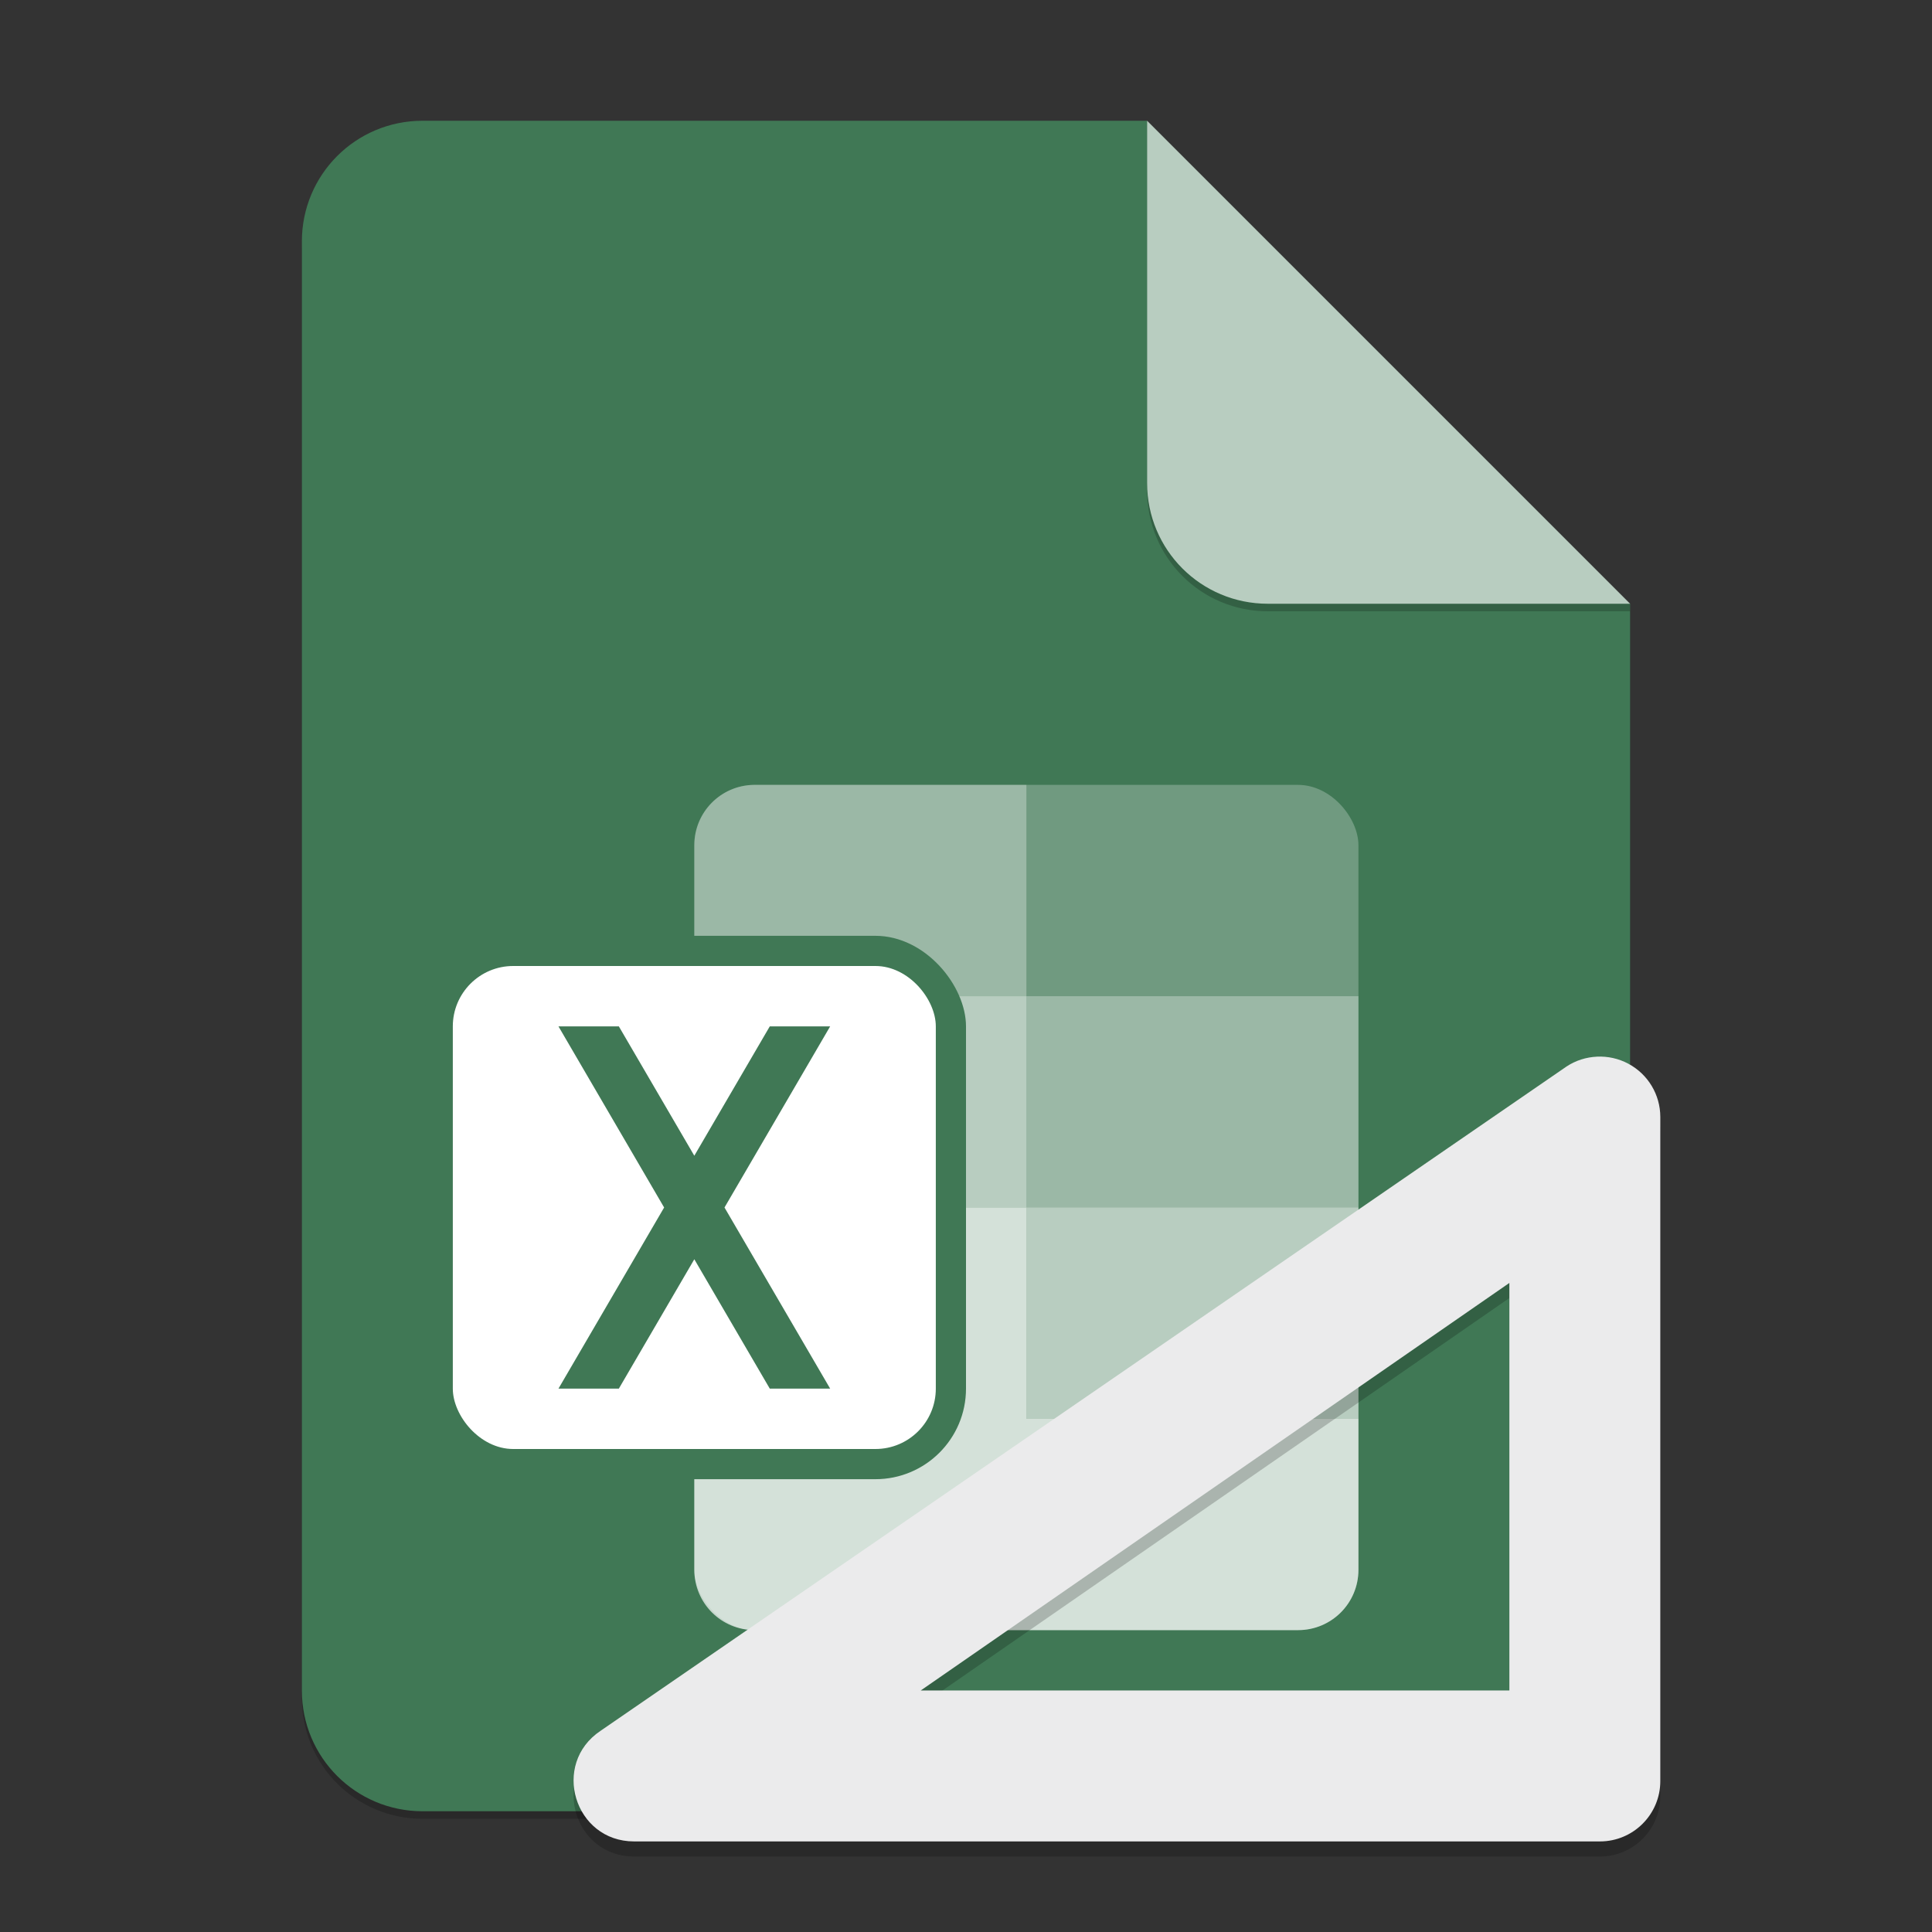 <?xml version="1.0" encoding="UTF-8" standalone="no"?>
<!-- Created with Inkscape (http://www.inkscape.org/) -->

<svg
   width="256"
   height="256"
   viewBox="0 0 256 256"
   version="1.1"
   id="svg5"
   inkscape:version="1.2.1 (9c6d41e410, 2022-07-14)"
   sodipodi:docname="application-vnd.ms-excel.template.macroenabled.12.svg"
   xmlns:inkscape="http://www.inkscape.org/namespaces/inkscape"
   xmlns:sodipodi="http://sodipodi.sourceforge.net/DTD/sodipodi-0.dtd"
   xmlns="http://www.w3.org/2000/svg"
   xmlns:svg="http://www.w3.org/2000/svg">
  <rect x="0" y="0" width="256" height="256" fill="#333333" stroke="none"/>
  <sodipodi:namedview
     id="namedview7"
     pagecolor="#ffffff"
     bordercolor="#000000"
     borderopacity="0.25"
     inkscape:showpageshadow="2"
     inkscape:pageopacity="0.0"
     inkscape:pagecheckerboard="0"
     inkscape:deskcolor="#d1d1d1"
     inkscape:document-units="px"
     showgrid="false"
     inkscape:zoom="3.2265625"
     inkscape:cx="127.84504"
     inkscape:cy="128"
     inkscape:window-width="1920"
     inkscape:window-height="1006"
     inkscape:window-x="0"
     inkscape:window-y="0"
     inkscape:window-maximized="1"
     inkscape:current-layer="svg5"
     showguides="false" />
  <defs
     id="defs2" />
  <path
     id="rect234"
     style="opacity:0.2;stroke-width:4;stroke-linecap:round;stroke-linejoin:round"
     d="m 56,17 h 96 l 64,64 v 144 c 0,8.864 -7.136,16 -16,16 H 56 c -8.864,0 -16,-7.136 -16,-16 V 33 c 0,-8.864 7.136,-16 16,-16 z"
     sodipodi:nodetypes="sccssssss" />
  <path
     id="rect448"
     style="fill:#407855;fill-opacity:1;stroke-width:4;stroke-linecap:round;stroke-linejoin:round"
     d="m 56,16 h 96 l 24,40 40,24 v 144 c 0,8.864 -7.136,16 -16,16 H 56 c -8.864,0 -16,-7.136 -16,-16 V 32 c 0,-8.864 7.136,-16 16,-16 z"
     sodipodi:nodetypes="scccssssss" />
  <rect
     style="opacity:0.25;fill:#ffffff;fill-opacity:1;stroke-width:32;stroke-linejoin:bevel"
     id="rect25302"
     width="88"
     height="112"
     x="92"
     y="104"
     ry="8" />
  <path
     id="rect29937"
     style="opacity:0.5;fill:#ffffff;fill-opacity:1;stroke-width:32;stroke-linejoin:bevel"
     d="m 92,132 v 27.999 H 136 V 132 Z m 44,27.999 v 28 l 44,7.2e-4 V 160 Z"
     sodipodi:nodetypes="cccccccccc" />
  <path
     id="path29903"
     style="opacity:0.7;fill:#ffffff;fill-opacity:1;stroke-width:16;stroke-linejoin:bevel"
     d="m 92,159.999 v 48 c 0,4.432 3.568,8 8,8 l 72,7.6e-4 c 4.432,0 8,-3.568 8,-8 V 188 l -44,-7.6e-4 v -28 z"
     sodipodi:nodetypes="csccscccc" />
  <path
     id="rect28337"
     style="opacity:0.3;fill:#ffffff;fill-opacity:1;stroke-width:16;stroke-linejoin:bevel"
     d="m 99.797,104.001 c -4.336,0.109 -7.797,3.637 -7.797,8 V 132 H 136 V 104.001 H 100 c -0.07,0 -0.134,-0.002 -0.203,0 z M 136,132 v 28 h 44 v -28 z"
     sodipodi:nodetypes="cscccsccccccc" />
  <rect
     style="fill:#407855;fill-opacity:1;stroke-width:8"
     id="rect3242"
     width="72"
     height="72"
     x="56"
     y="124"
     ry="12" />
  <rect
     style="fill:#ffffff;fill-opacity:1;stroke-width:4"
     id="rect2687"
     width="64"
     height="64"
     x="60"
     y="128"
     ry="8" />
  <path
     id="rect1366"
     style="fill:#407855;stroke-width:4;stroke-linecap:round;stroke-linejoin:round"
     d="m 74,136 14,24 -14,24 h 8 l 10,-17.141 L 102,184 h 8 L 96,160 110,136 h -8 l -10,17.141 -10,-17.141 z" />
  <path
     d="m 216,81 h -48 c -8.864,0 -16,-7.136 -16,-16 V 16 l 64,64 z"
     style="opacity:0.2;fill:#000000;stroke-width:4;stroke-linecap:round;stroke-linejoin:round"
     id="path611"
     sodipodi:nodetypes="cssccc" />
  <path
     id="rect600"
     style="fill:#b8cdc0;fill-opacity:1;stroke-width:4;stroke-linecap:round;stroke-linejoin:round"
     d="m 216,80 h -48 c -8.864,0 -16,-7.136 -16,-16 V 16 l 32,32 z"
     sodipodi:nodetypes="cssccc" />
  <path
     d="m 211.608,142.013 c -1.419,0.067 -2.82,0.497 -4.047,1.313 L 79.575,231.342 c -6.582,4.392 -3.476,14.654 4.438,14.656 H 211.998 c 4.418,-4.4e-4 8,-3.582 8,-8 v -88.001 c -0.004,-2.95 -1.632,-5.658 -4.234,-7.047 -1.299,-0.695 -2.737,-1.005 -4.156,-0.938 z m -11.61,29.984 v 53.999 h -77.999 z"
     style="color:#000000;opacity:0.2;fill:#000000;stroke-width:16;stroke-linecap:round;stroke-linejoin:round"
     id="path5222"
     sodipodi:nodetypes="ccccccccccccc" />
  <path
     id="path5201"
     style="color:#000000;fill:#ebebec;fill-opacity:1;stroke-width:16;stroke-linecap:round;stroke-linejoin:round"
     d="m 211.609,140.013 c -1.419,0.067 -2.82,0.497 -4.047,1.313 L 79.577,229.342 c -6.582,4.392 -3.476,14.654 4.438,14.656 H 212 c 4.418,-4.4e-4 8,-3.582 8,-8 v -88.001 c -0.004,-2.95 -1.632,-5.658 -4.234,-7.047 -1.299,-0.695 -2.737,-1.005 -4.156,-0.938 z m -11.61,29.984 v 54.002 h -77.999 z"
     sodipodi:nodetypes="ccccccccccccc" />
</svg>
